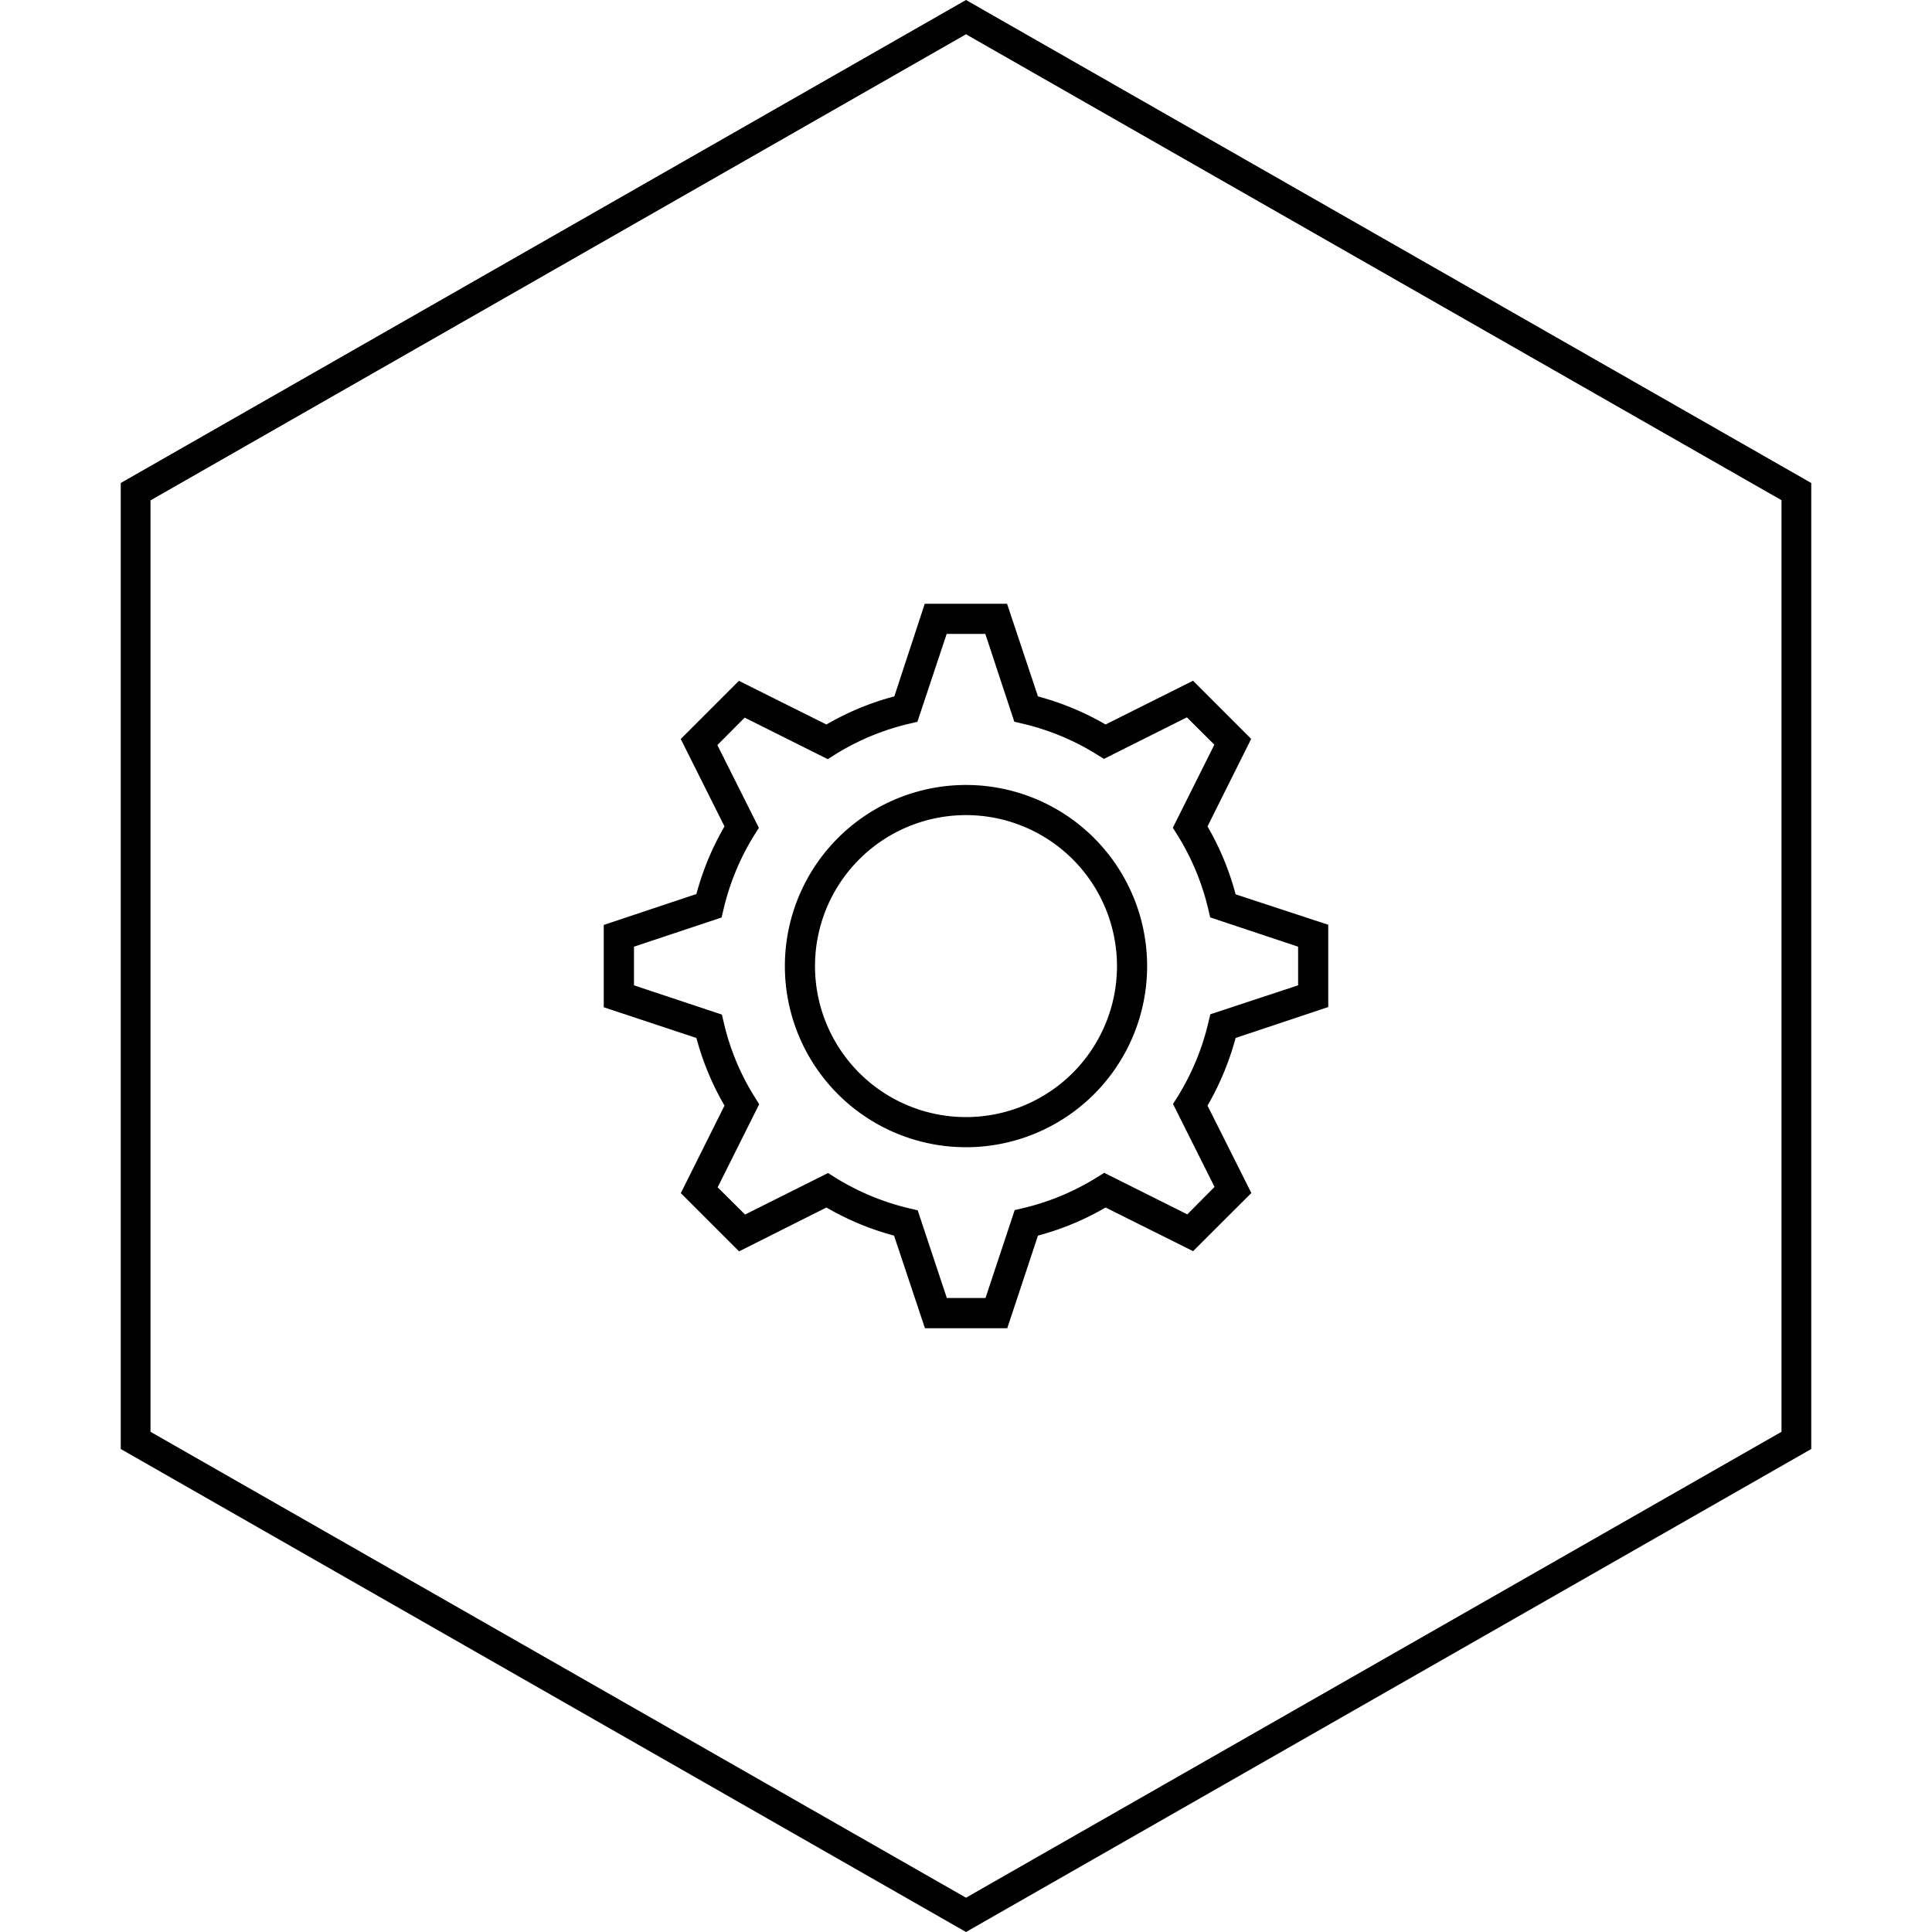 <svg width="20" height="20" fill="none" xmlns="http://www.w3.org/2000/svg"><path d="M10 20l-8.75-5V5L10 0l8.75 5v10L10 20zm-8.442-5.178L10 19.645l8.442-4.823V5.178L10 .355 1.558 5.18v9.643z" fill="#000"/><path d="M10.427 13.75h-.852l-.32-.959a2.869 2.869 0 01-.7-.291l-.904.454-.603-.603.452-.906a2.866 2.866 0 01-.291-.7l-.959-.318v-.852l.959-.32c.066-.245.163-.48.291-.7l-.453-.905.602-.602.906.452c.22-.128.457-.226.703-.291l.315-.959h.852l.32.959c.245.066.48.163.7.291l.905-.453.602.602-.452.906c.128.22.226.457.291.703l.959.315v.852l-.959.32c-.066.245-.163.48-.291.7l.454.905-.603.602-.906-.452a2.84 2.84 0 01-.7.291l-.318.959zm-.625-.313h.4l.302-.91.085-.02a2.56 2.56 0 00.768-.32l.074-.046.86.43.282-.284-.43-.859.047-.074c.147-.237.255-.497.319-.769l.02-.085.909-.3v-.4l-.91-.303-.02-.085a2.564 2.564 0 00-.32-.769l-.047-.074.43-.86-.284-.283-.859.43-.074-.046a2.556 2.556 0 00-.769-.319l-.085-.02-.3-.909h-.4l-.303.91-.085.02a2.556 2.556 0 00-.769.32l-.074.047-.86-.43-.283.284.43.857-.047.074a2.561 2.561 0 00-.319.769l-.02.085-.907.302v.4l.91.303.02.085c.063.272.171.532.32.769l.046.074-.43.86.284.282.859-.43.074.047c.237.147.497.255.768.319l.086.02.302.909zM10 11.876a1.875 1.875 0 110-3.75 1.875 1.875 0 010 3.75zm0-3.438a1.563 1.563 0 100 3.126 1.563 1.563 0 000-3.126z" fill="#000"/></svg>